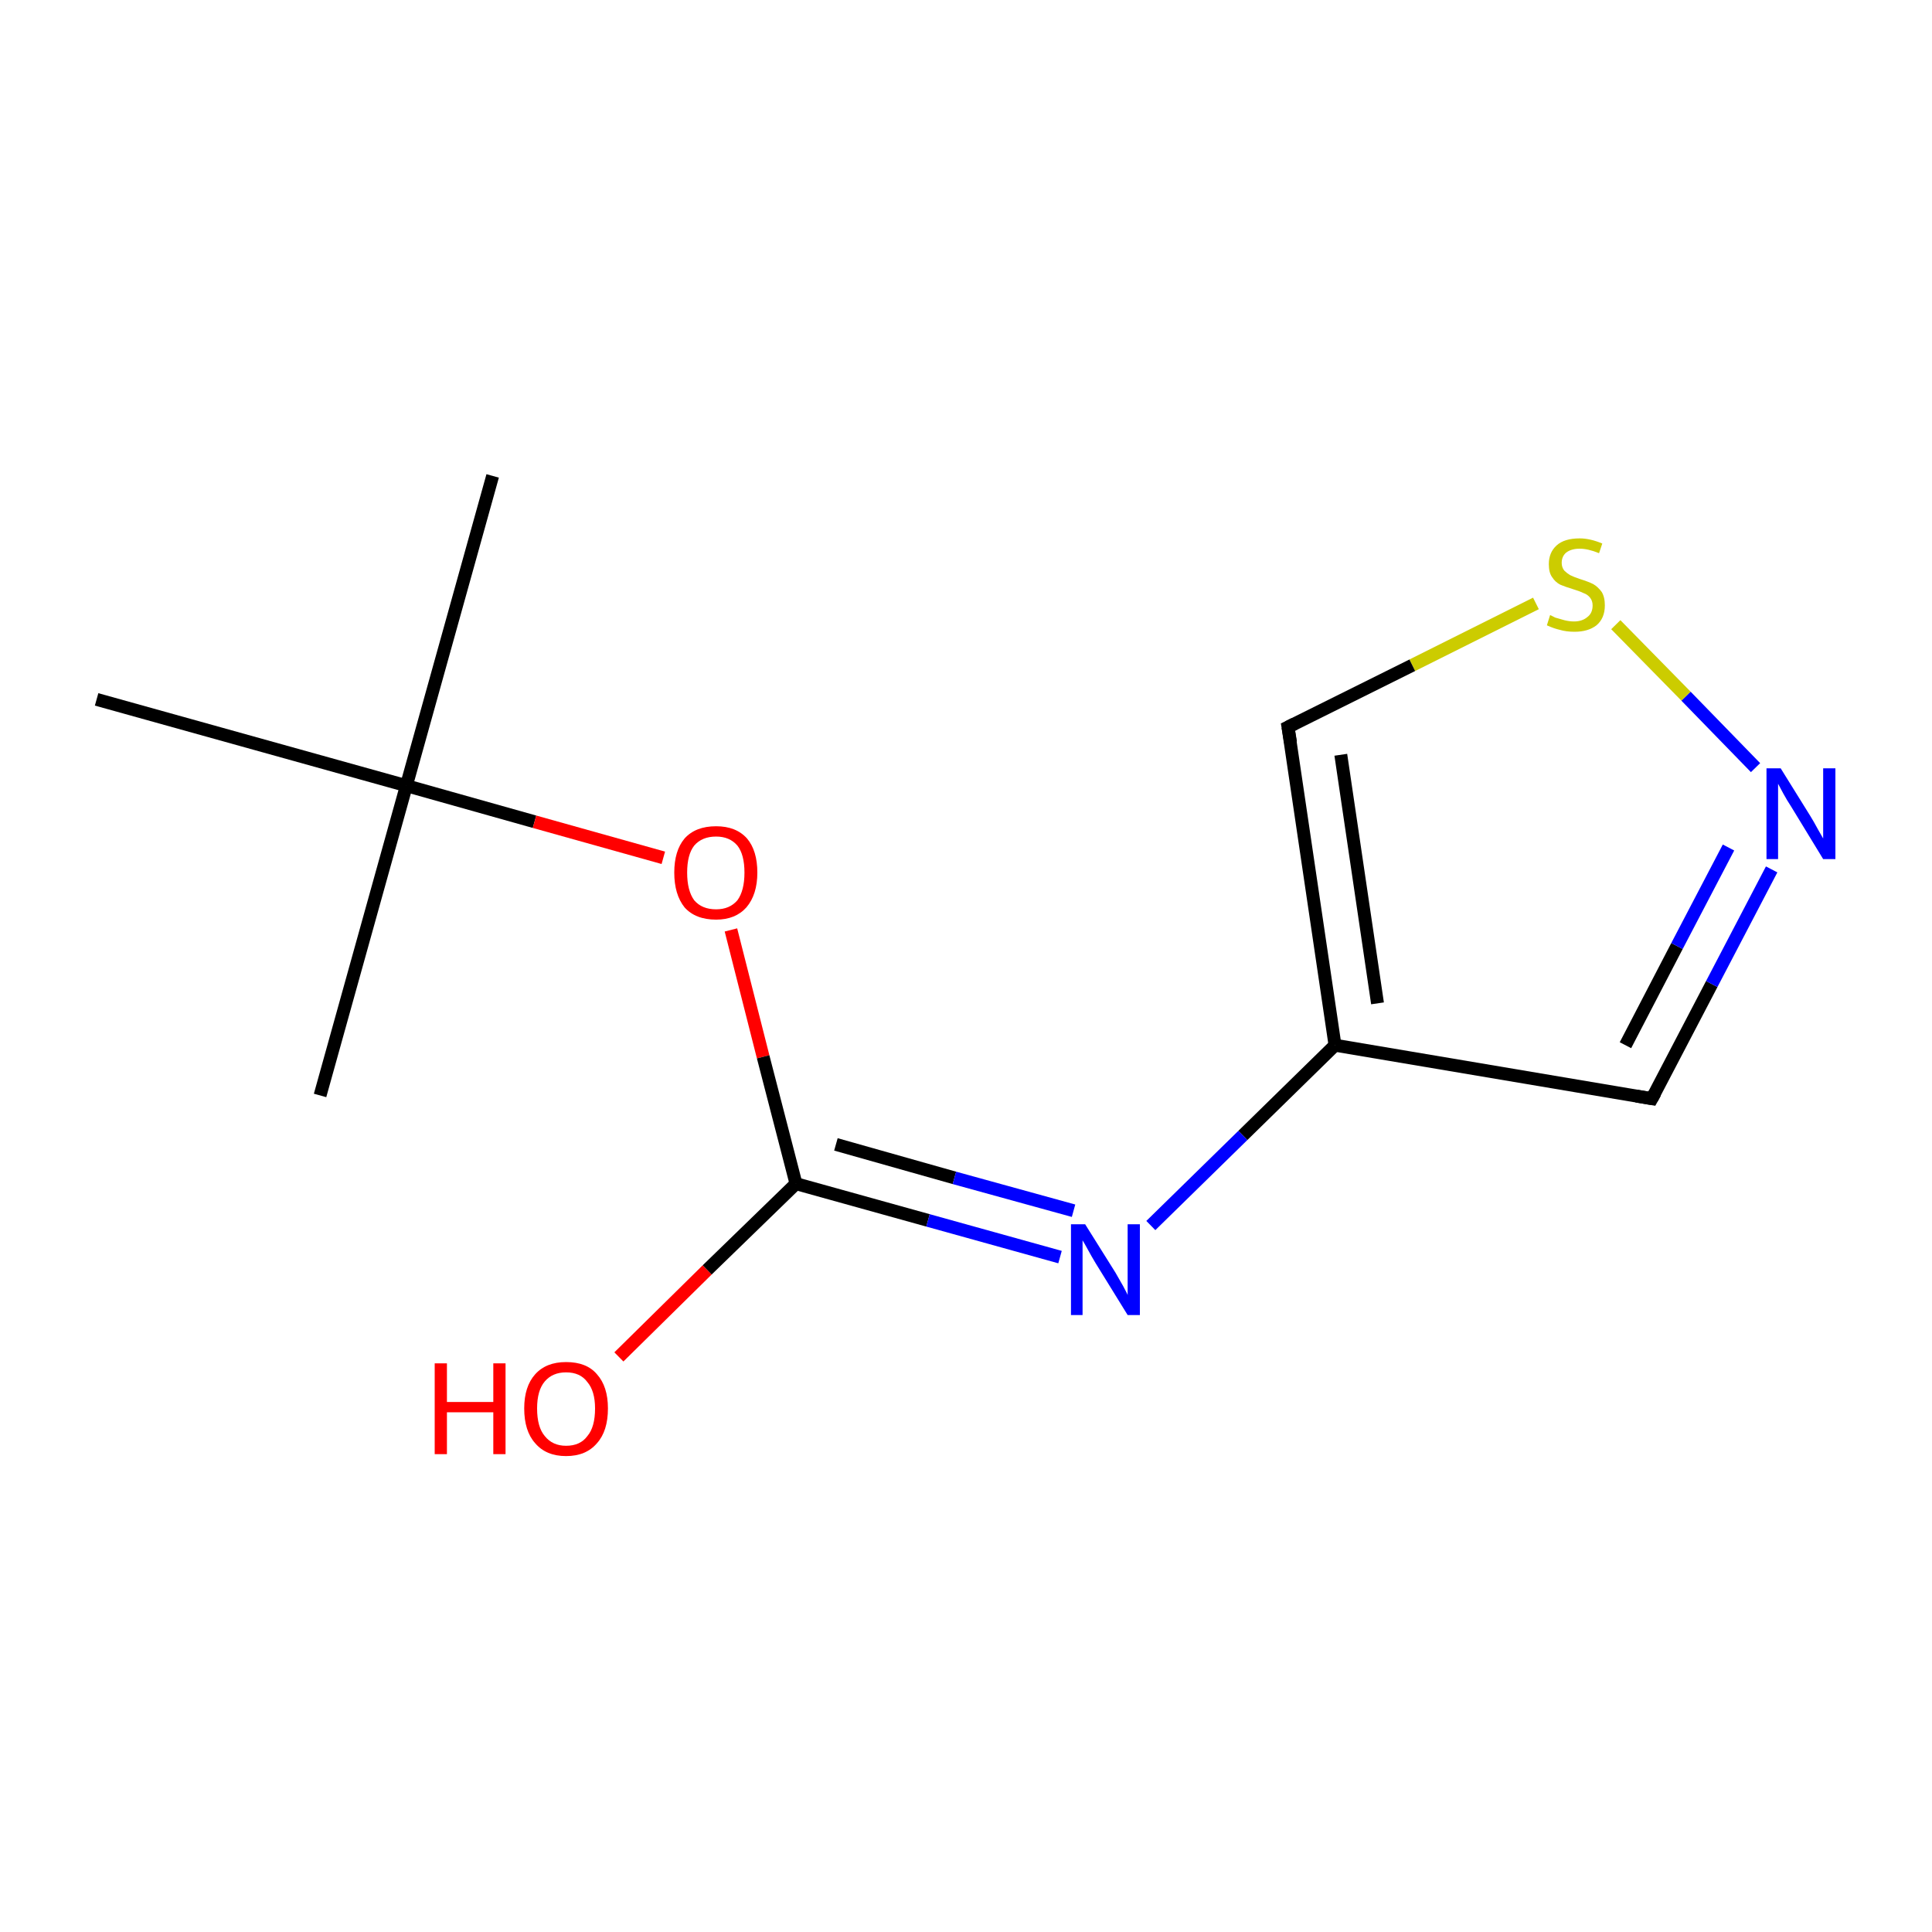 <?xml version='1.0' encoding='iso-8859-1'?>
<svg version='1.1' baseProfile='full'
              xmlns='http://www.w3.org/2000/svg'
                      xmlns:rdkit='http://www.rdkit.org/xml'
                      xmlns:xlink='http://www.w3.org/1999/xlink'
                  xml:space='preserve'
width='300px' height='300px' viewBox='0 0 300 300'>
<!-- END OF HEADER -->
<rect style='opacity:1.0;fill:#FFFFFF;stroke:none' width='300.0' height='300.0' x='0.0' y='0.0'> </rect>
<path class='bond-0 atom-0 atom-1' d='M 76.5,73.9 L 63.1,122.0' style='fill:none;fill-rule:evenodd;stroke:#000000;stroke-width:2.0px;stroke-linecap:butt;stroke-linejoin:miter;stroke-opacity:1' />
<path class='bond-1 atom-1 atom-2' d='M 63.1,122.0 L 49.7,170.1' style='fill:none;fill-rule:evenodd;stroke:#000000;stroke-width:2.0px;stroke-linecap:butt;stroke-linejoin:miter;stroke-opacity:1' />
<path class='bond-2 atom-1 atom-3' d='M 63.1,122.0 L 15.0,108.6' style='fill:none;fill-rule:evenodd;stroke:#000000;stroke-width:2.0px;stroke-linecap:butt;stroke-linejoin:miter;stroke-opacity:1' />
<path class='bond-3 atom-1 atom-4' d='M 63.1,122.0 L 83.0,127.6' style='fill:none;fill-rule:evenodd;stroke:#000000;stroke-width:2.0px;stroke-linecap:butt;stroke-linejoin:miter;stroke-opacity:1' />
<path class='bond-3 atom-1 atom-4' d='M 83.0,127.6 L 103.0,133.2' style='fill:none;fill-rule:evenodd;stroke:#FF0000;stroke-width:2.0px;stroke-linecap:butt;stroke-linejoin:miter;stroke-opacity:1' />
<path class='bond-4 atom-4 atom-5' d='M 113.5,144.4 L 118.5,164.1' style='fill:none;fill-rule:evenodd;stroke:#FF0000;stroke-width:2.0px;stroke-linecap:butt;stroke-linejoin:miter;stroke-opacity:1' />
<path class='bond-4 atom-4 atom-5' d='M 118.5,164.1 L 123.6,183.8' style='fill:none;fill-rule:evenodd;stroke:#000000;stroke-width:2.0px;stroke-linecap:butt;stroke-linejoin:miter;stroke-opacity:1' />
<path class='bond-5 atom-5 atom-6' d='M 123.6,183.8 L 109.8,197.2' style='fill:none;fill-rule:evenodd;stroke:#000000;stroke-width:2.0px;stroke-linecap:butt;stroke-linejoin:miter;stroke-opacity:1' />
<path class='bond-5 atom-5 atom-6' d='M 109.8,197.2 L 96.1,210.7' style='fill:none;fill-rule:evenodd;stroke:#FF0000;stroke-width:2.0px;stroke-linecap:butt;stroke-linejoin:miter;stroke-opacity:1' />
<path class='bond-6 atom-5 atom-7' d='M 123.6,183.8 L 144.1,189.5' style='fill:none;fill-rule:evenodd;stroke:#000000;stroke-width:2.0px;stroke-linecap:butt;stroke-linejoin:miter;stroke-opacity:1' />
<path class='bond-6 atom-5 atom-7' d='M 144.1,189.5 L 164.6,195.2' style='fill:none;fill-rule:evenodd;stroke:#0000FF;stroke-width:2.0px;stroke-linecap:butt;stroke-linejoin:miter;stroke-opacity:1' />
<path class='bond-6 atom-5 atom-7' d='M 129.8,177.7 L 148.2,182.9' style='fill:none;fill-rule:evenodd;stroke:#000000;stroke-width:2.0px;stroke-linecap:butt;stroke-linejoin:miter;stroke-opacity:1' />
<path class='bond-6 atom-5 atom-7' d='M 148.2,182.9 L 166.7,188.0' style='fill:none;fill-rule:evenodd;stroke:#0000FF;stroke-width:2.0px;stroke-linecap:butt;stroke-linejoin:miter;stroke-opacity:1' />
<path class='bond-7 atom-7 atom-8' d='M 178.7,190.3 L 193.0,176.3' style='fill:none;fill-rule:evenodd;stroke:#0000FF;stroke-width:2.0px;stroke-linecap:butt;stroke-linejoin:miter;stroke-opacity:1' />
<path class='bond-7 atom-7 atom-8' d='M 193.0,176.3 L 207.3,162.3' style='fill:none;fill-rule:evenodd;stroke:#000000;stroke-width:2.0px;stroke-linecap:butt;stroke-linejoin:miter;stroke-opacity:1' />
<path class='bond-8 atom-8 atom-9' d='M 207.3,162.3 L 256.5,170.6' style='fill:none;fill-rule:evenodd;stroke:#000000;stroke-width:2.0px;stroke-linecap:butt;stroke-linejoin:miter;stroke-opacity:1' />
<path class='bond-9 atom-9 atom-10' d='M 256.5,170.6 L 265.8,152.8' style='fill:none;fill-rule:evenodd;stroke:#000000;stroke-width:2.0px;stroke-linecap:butt;stroke-linejoin:miter;stroke-opacity:1' />
<path class='bond-9 atom-9 atom-10' d='M 265.8,152.8 L 275.1,135.0' style='fill:none;fill-rule:evenodd;stroke:#0000FF;stroke-width:2.0px;stroke-linecap:butt;stroke-linejoin:miter;stroke-opacity:1' />
<path class='bond-9 atom-9 atom-10' d='M 252.4,162.3 L 260.4,146.9' style='fill:none;fill-rule:evenodd;stroke:#000000;stroke-width:2.0px;stroke-linecap:butt;stroke-linejoin:miter;stroke-opacity:1' />
<path class='bond-9 atom-9 atom-10' d='M 260.4,146.9 L 268.4,131.6' style='fill:none;fill-rule:evenodd;stroke:#0000FF;stroke-width:2.0px;stroke-linecap:butt;stroke-linejoin:miter;stroke-opacity:1' />
<path class='bond-10 atom-10 atom-11' d='M 272.6,119.2 L 261.8,108.1' style='fill:none;fill-rule:evenodd;stroke:#0000FF;stroke-width:2.0px;stroke-linecap:butt;stroke-linejoin:miter;stroke-opacity:1' />
<path class='bond-10 atom-10 atom-11' d='M 261.8,108.1 L 250.9,97.0' style='fill:none;fill-rule:evenodd;stroke:#CCCC00;stroke-width:2.0px;stroke-linecap:butt;stroke-linejoin:miter;stroke-opacity:1' />
<path class='bond-11 atom-11 atom-12' d='M 238.5,93.7 L 219.3,103.3' style='fill:none;fill-rule:evenodd;stroke:#CCCC00;stroke-width:2.0px;stroke-linecap:butt;stroke-linejoin:miter;stroke-opacity:1' />
<path class='bond-11 atom-11 atom-12' d='M 219.3,103.3 L 200.0,112.9' style='fill:none;fill-rule:evenodd;stroke:#000000;stroke-width:2.0px;stroke-linecap:butt;stroke-linejoin:miter;stroke-opacity:1' />
<path class='bond-12 atom-12 atom-8' d='M 200.0,112.9 L 207.3,162.3' style='fill:none;fill-rule:evenodd;stroke:#000000;stroke-width:2.0px;stroke-linecap:butt;stroke-linejoin:miter;stroke-opacity:1' />
<path class='bond-12 atom-12 atom-8' d='M 208.2,117.2 L 213.9,155.8' style='fill:none;fill-rule:evenodd;stroke:#000000;stroke-width:2.0px;stroke-linecap:butt;stroke-linejoin:miter;stroke-opacity:1' />
<path d='M 254.1,170.2 L 256.5,170.6 L 257.0,169.7' style='fill:none;stroke:#000000;stroke-width:2.0px;stroke-linecap:butt;stroke-linejoin:miter;stroke-miterlimit:10;stroke-opacity:1;' />
<path d='M 201.0,112.4 L 200.0,112.9 L 200.4,115.3' style='fill:none;stroke:#000000;stroke-width:2.0px;stroke-linecap:butt;stroke-linejoin:miter;stroke-miterlimit:10;stroke-opacity:1;' />
<path class='atom-4' d='M 104.7 135.5
Q 104.7 132.1, 106.3 130.2
Q 108.0 128.3, 111.2 128.3
Q 114.3 128.3, 116.0 130.2
Q 117.6 132.1, 117.6 135.5
Q 117.6 138.9, 115.9 140.9
Q 114.2 142.8, 111.2 142.8
Q 108.0 142.8, 106.3 140.9
Q 104.7 138.9, 104.7 135.5
M 111.2 141.2
Q 113.3 141.2, 114.5 139.8
Q 115.6 138.3, 115.6 135.5
Q 115.6 132.7, 114.5 131.3
Q 113.3 129.9, 111.2 129.9
Q 109.0 129.9, 107.8 131.3
Q 106.7 132.7, 106.7 135.5
Q 106.7 138.3, 107.8 139.8
Q 109.0 141.2, 111.2 141.2
' fill='#FF0000'/>
<path class='atom-6' d='M 67.5 211.7
L 69.4 211.7
L 69.4 217.7
L 76.6 217.7
L 76.6 211.7
L 78.5 211.7
L 78.5 225.8
L 76.6 225.8
L 76.6 219.3
L 69.4 219.3
L 69.4 225.8
L 67.5 225.8
L 67.5 211.7
' fill='#FF0000'/>
<path class='atom-6' d='M 81.4 218.7
Q 81.4 215.3, 83.1 213.4
Q 84.8 211.5, 87.9 211.5
Q 91.1 211.5, 92.7 213.4
Q 94.4 215.3, 94.4 218.7
Q 94.4 222.2, 92.7 224.1
Q 91.0 226.1, 87.9 226.1
Q 84.8 226.1, 83.1 224.1
Q 81.4 222.2, 81.4 218.7
M 87.9 224.5
Q 90.1 224.5, 91.2 223.0
Q 92.4 221.6, 92.4 218.7
Q 92.4 216.0, 91.2 214.6
Q 90.1 213.1, 87.9 213.1
Q 85.8 213.1, 84.6 214.5
Q 83.4 215.9, 83.4 218.7
Q 83.4 221.6, 84.6 223.0
Q 85.8 224.5, 87.9 224.5
' fill='#FF0000'/>
<path class='atom-7' d='M 168.5 190.1
L 173.2 197.6
Q 173.6 198.3, 174.4 199.7
Q 175.1 201.0, 175.1 201.1
L 175.1 190.1
L 177.0 190.1
L 177.0 204.2
L 175.1 204.2
L 170.1 196.1
Q 169.5 195.1, 168.9 194.0
Q 168.3 192.9, 168.1 192.6
L 168.1 204.2
L 166.3 204.2
L 166.3 190.1
L 168.5 190.1
' fill='#0000FF'/>
<path class='atom-10' d='M 276.5 119.3
L 281.1 126.7
Q 281.6 127.5, 282.3 128.8
Q 283.1 130.2, 283.1 130.2
L 283.1 119.3
L 285.0 119.3
L 285.0 133.4
L 283.1 133.4
L 278.1 125.2
Q 277.5 124.3, 276.9 123.2
Q 276.3 122.1, 276.1 121.7
L 276.1 133.4
L 274.3 133.4
L 274.3 119.3
L 276.5 119.3
' fill='#0000FF'/>
<path class='atom-11' d='M 240.7 95.5
Q 240.9 95.6, 241.5 95.9
Q 242.2 96.1, 242.9 96.3
Q 243.7 96.5, 244.4 96.5
Q 245.7 96.5, 246.5 95.8
Q 247.3 95.2, 247.3 94.0
Q 247.3 93.3, 246.9 92.8
Q 246.5 92.3, 245.9 92.1
Q 245.3 91.8, 244.3 91.5
Q 243.0 91.1, 242.3 90.8
Q 241.5 90.4, 241.0 89.6
Q 240.5 88.9, 240.5 87.6
Q 240.5 85.8, 241.7 84.7
Q 242.9 83.6, 245.3 83.6
Q 246.9 83.6, 248.8 84.4
L 248.3 85.9
Q 246.6 85.2, 245.3 85.2
Q 244.0 85.2, 243.2 85.8
Q 242.5 86.4, 242.5 87.4
Q 242.5 88.1, 242.9 88.6
Q 243.3 89.0, 243.8 89.3
Q 244.4 89.6, 245.3 89.9
Q 246.6 90.3, 247.4 90.7
Q 248.1 91.1, 248.7 91.9
Q 249.2 92.7, 249.2 94.0
Q 249.2 96.0, 247.9 97.1
Q 246.6 98.1, 244.5 98.1
Q 243.2 98.1, 242.2 97.8
Q 241.3 97.6, 240.2 97.1
L 240.7 95.5
' fill='#CCCC00'/>
</svg>
